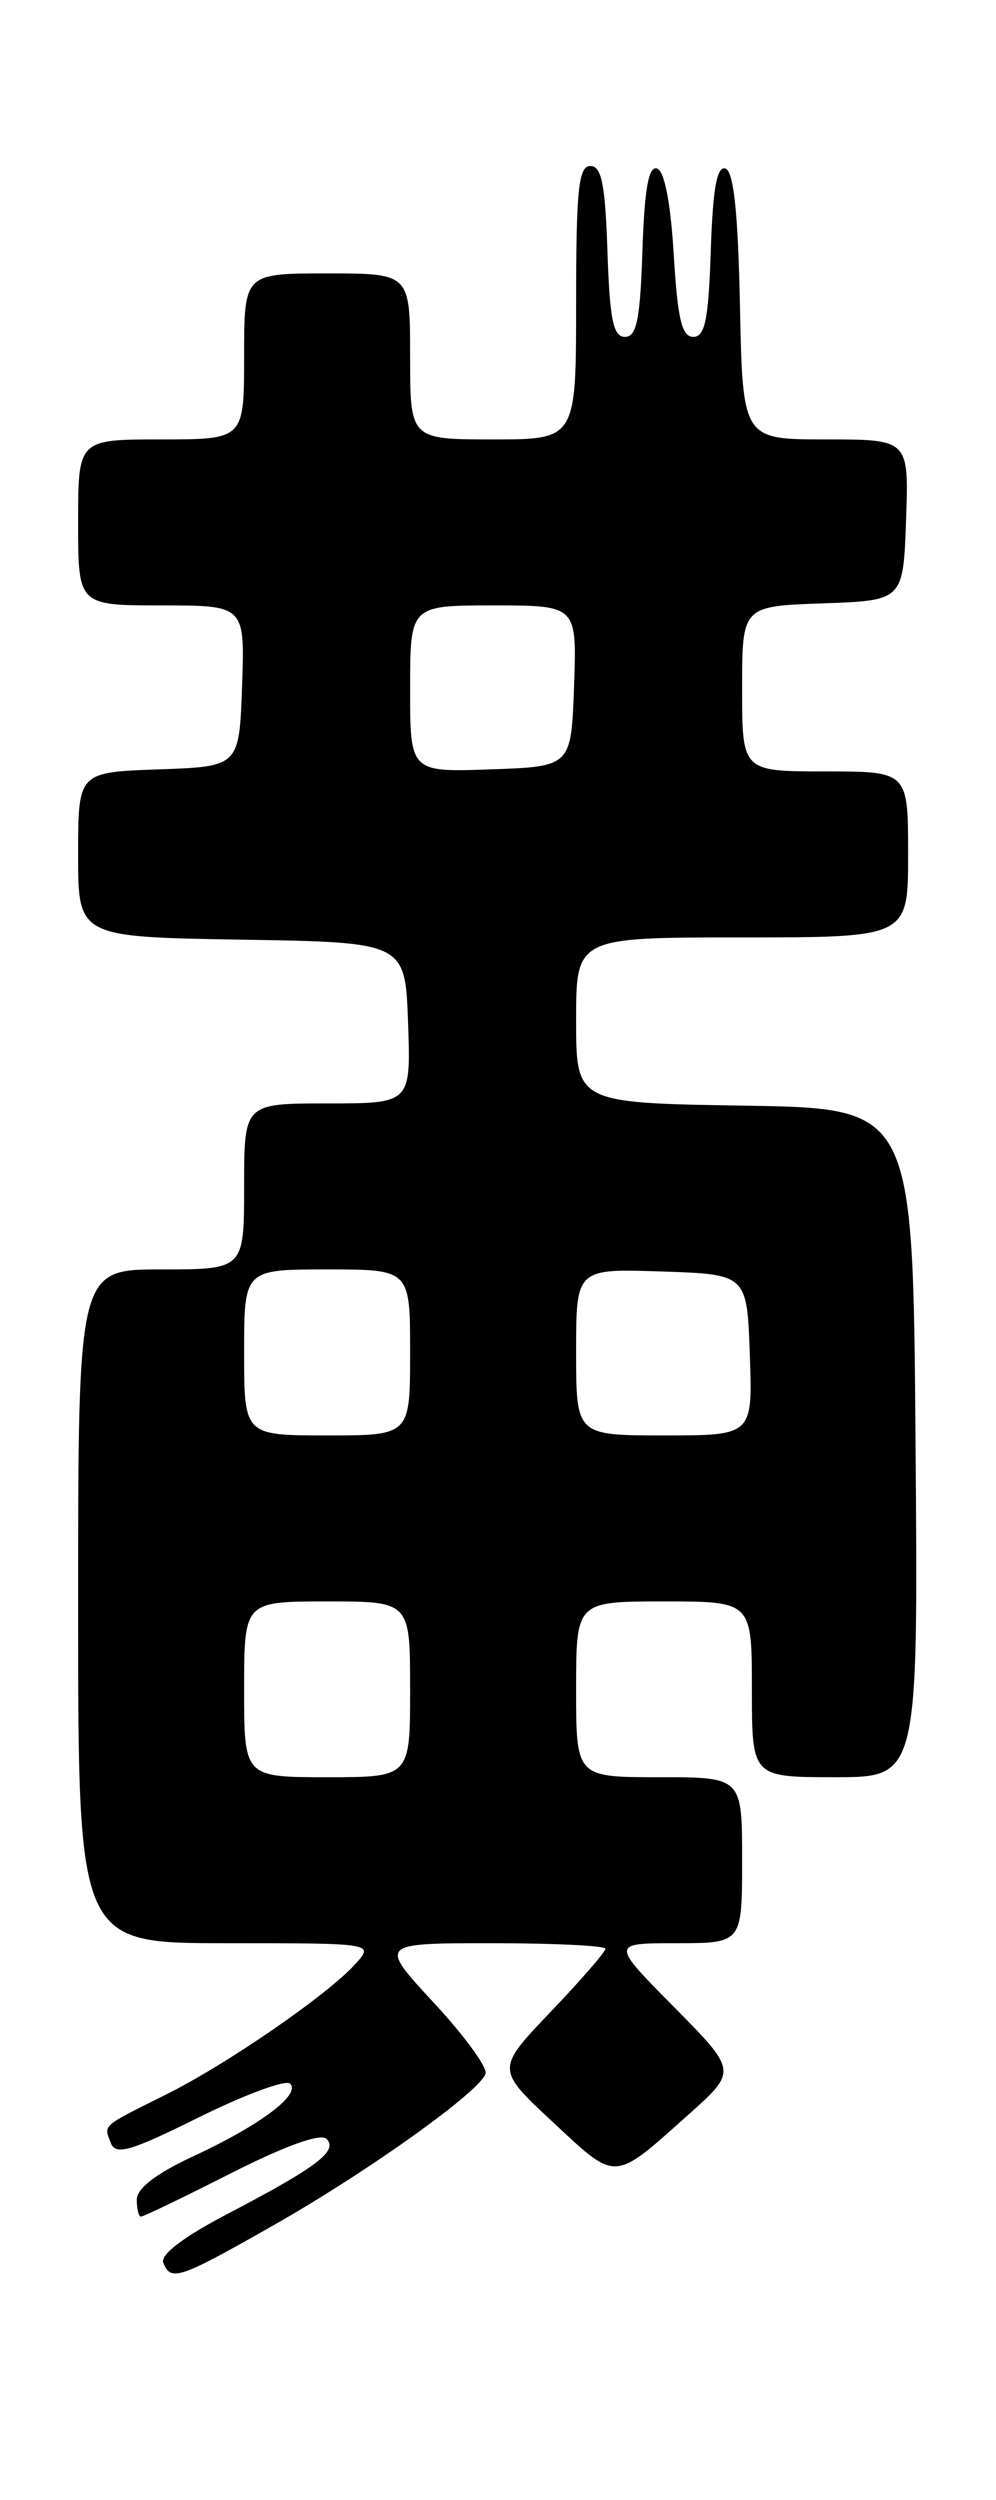 <?xml version="1.0" encoding="UTF-8" standalone="no"?>
<!DOCTYPE svg PUBLIC "-//W3C//DTD SVG 1.1//EN" "http://www.w3.org/Graphics/SVG/1.1/DTD/svg11.dtd" >
<svg xmlns="http://www.w3.org/2000/svg" xmlns:xlink="http://www.w3.org/1999/xlink" version="1.1" viewBox="0 0 102 256">
 <g >
 <path fill="currentColor"
d=" M 28.02 227.88 C 37.74 222.35 49.14 214.20 49.73 212.36 C 49.93 211.73 47.55 208.47 44.44 205.11 C 38.78 199.00 38.78 199.00 50.39 199.00 C 56.78 199.00 62.00 199.26 62.00 199.57 C 62.00 199.89 59.48 202.79 56.40 206.02 C 50.79 211.90 50.79 211.90 56.65 217.35 C 63.21 223.46 62.74 223.49 70.50 216.56 C 75.50 212.09 75.50 212.09 69.03 205.54 C 62.56 199.00 62.56 199.00 69.28 199.00 C 76.00 199.00 76.00 199.00 76.00 190.50 C 76.00 182.00 76.00 182.00 67.50 182.00 C 59.00 182.00 59.00 182.00 59.00 173.00 C 59.00 164.00 59.00 164.00 68.00 164.00 C 77.00 164.00 77.00 164.00 77.00 173.00 C 77.00 182.00 77.00 182.00 85.51 182.00 C 94.03 182.00 94.03 182.00 93.76 147.75 C 93.50 113.50 93.50 113.50 76.25 113.23 C 59.00 112.95 59.00 112.95 59.00 104.48 C 59.00 96.00 59.00 96.00 76.00 96.00 C 93.00 96.00 93.00 96.00 93.00 87.50 C 93.00 79.00 93.00 79.00 84.50 79.00 C 76.00 79.00 76.00 79.00 76.00 70.54 C 76.00 62.08 76.00 62.08 84.25 61.79 C 92.50 61.50 92.50 61.50 92.79 53.25 C 93.08 45.00 93.08 45.00 84.57 45.00 C 76.06 45.00 76.06 45.00 75.78 31.33 C 75.58 21.74 75.14 17.54 74.29 17.26 C 73.42 16.97 73.00 19.33 72.79 25.68 C 72.56 32.72 72.20 34.50 71.00 34.50 C 69.83 34.50 69.39 32.68 69.00 26.08 C 68.68 20.77 68.05 17.51 67.29 17.26 C 66.42 16.97 66.00 19.33 65.79 25.68 C 65.56 32.72 65.20 34.50 64.00 34.50 C 62.80 34.50 62.44 32.73 62.21 25.75 C 61.98 18.87 61.61 17.00 60.46 17.00 C 59.25 17.00 59.00 19.39 59.00 31.00 C 59.00 45.00 59.00 45.00 50.50 45.00 C 42.00 45.00 42.00 45.00 42.00 36.50 C 42.00 28.00 42.00 28.00 33.50 28.00 C 25.00 28.00 25.00 28.00 25.00 36.50 C 25.00 45.00 25.00 45.00 16.50 45.00 C 8.00 45.00 8.00 45.00 8.00 53.50 C 8.00 62.00 8.00 62.00 16.54 62.00 C 25.08 62.00 25.08 62.00 24.79 70.25 C 24.50 78.50 24.50 78.50 16.25 78.79 C 8.00 79.08 8.00 79.08 8.00 87.52 C 8.00 95.95 8.00 95.95 24.75 96.23 C 41.50 96.50 41.50 96.50 41.79 104.75 C 42.08 113.00 42.08 113.00 33.54 113.00 C 25.00 113.00 25.00 113.00 25.00 121.50 C 25.00 130.00 25.00 130.00 16.50 130.00 C 8.00 130.00 8.00 130.00 8.00 164.50 C 8.00 199.00 8.00 199.00 23.15 199.00 C 38.31 199.00 38.31 199.00 36.40 201.12 C 33.57 204.27 23.26 211.38 17.00 214.50 C 10.32 217.83 10.62 217.57 11.35 219.46 C 11.84 220.76 13.36 220.31 20.43 216.80 C 25.10 214.49 29.28 212.95 29.71 213.38 C 30.83 214.50 26.68 217.61 19.86 220.79 C 16.01 222.57 14.02 224.10 14.01 225.25 C 14.00 226.21 14.20 227.00 14.44 227.00 C 14.69 227.00 18.85 225.00 23.69 222.54 C 29.26 219.72 32.84 218.44 33.44 219.04 C 34.66 220.26 32.45 221.94 23.36 226.69 C 18.85 229.04 16.40 230.89 16.72 231.71 C 17.48 233.68 18.33 233.39 28.02 227.88 Z  M 25.00 173.00 C 25.00 164.00 25.00 164.00 33.50 164.00 C 42.00 164.00 42.00 164.00 42.00 173.00 C 42.00 182.00 42.00 182.00 33.50 182.00 C 25.00 182.00 25.00 182.00 25.00 173.00 Z  M 25.00 138.50 C 25.00 130.00 25.00 130.00 33.50 130.00 C 42.00 130.00 42.00 130.00 42.00 138.50 C 42.00 147.00 42.00 147.00 33.50 147.00 C 25.00 147.00 25.00 147.00 25.00 138.50 Z  M 59.00 138.46 C 59.00 129.92 59.00 129.92 67.75 130.21 C 76.50 130.50 76.50 130.50 76.79 138.75 C 77.08 147.00 77.08 147.00 68.04 147.00 C 59.00 147.00 59.00 147.00 59.00 138.46 Z  M 42.00 70.54 C 42.00 62.00 42.00 62.00 50.54 62.00 C 59.08 62.00 59.08 62.00 58.79 70.25 C 58.50 78.50 58.50 78.50 50.25 78.79 C 42.00 79.08 42.00 79.08 42.00 70.54 Z "/>
</g>
</svg>